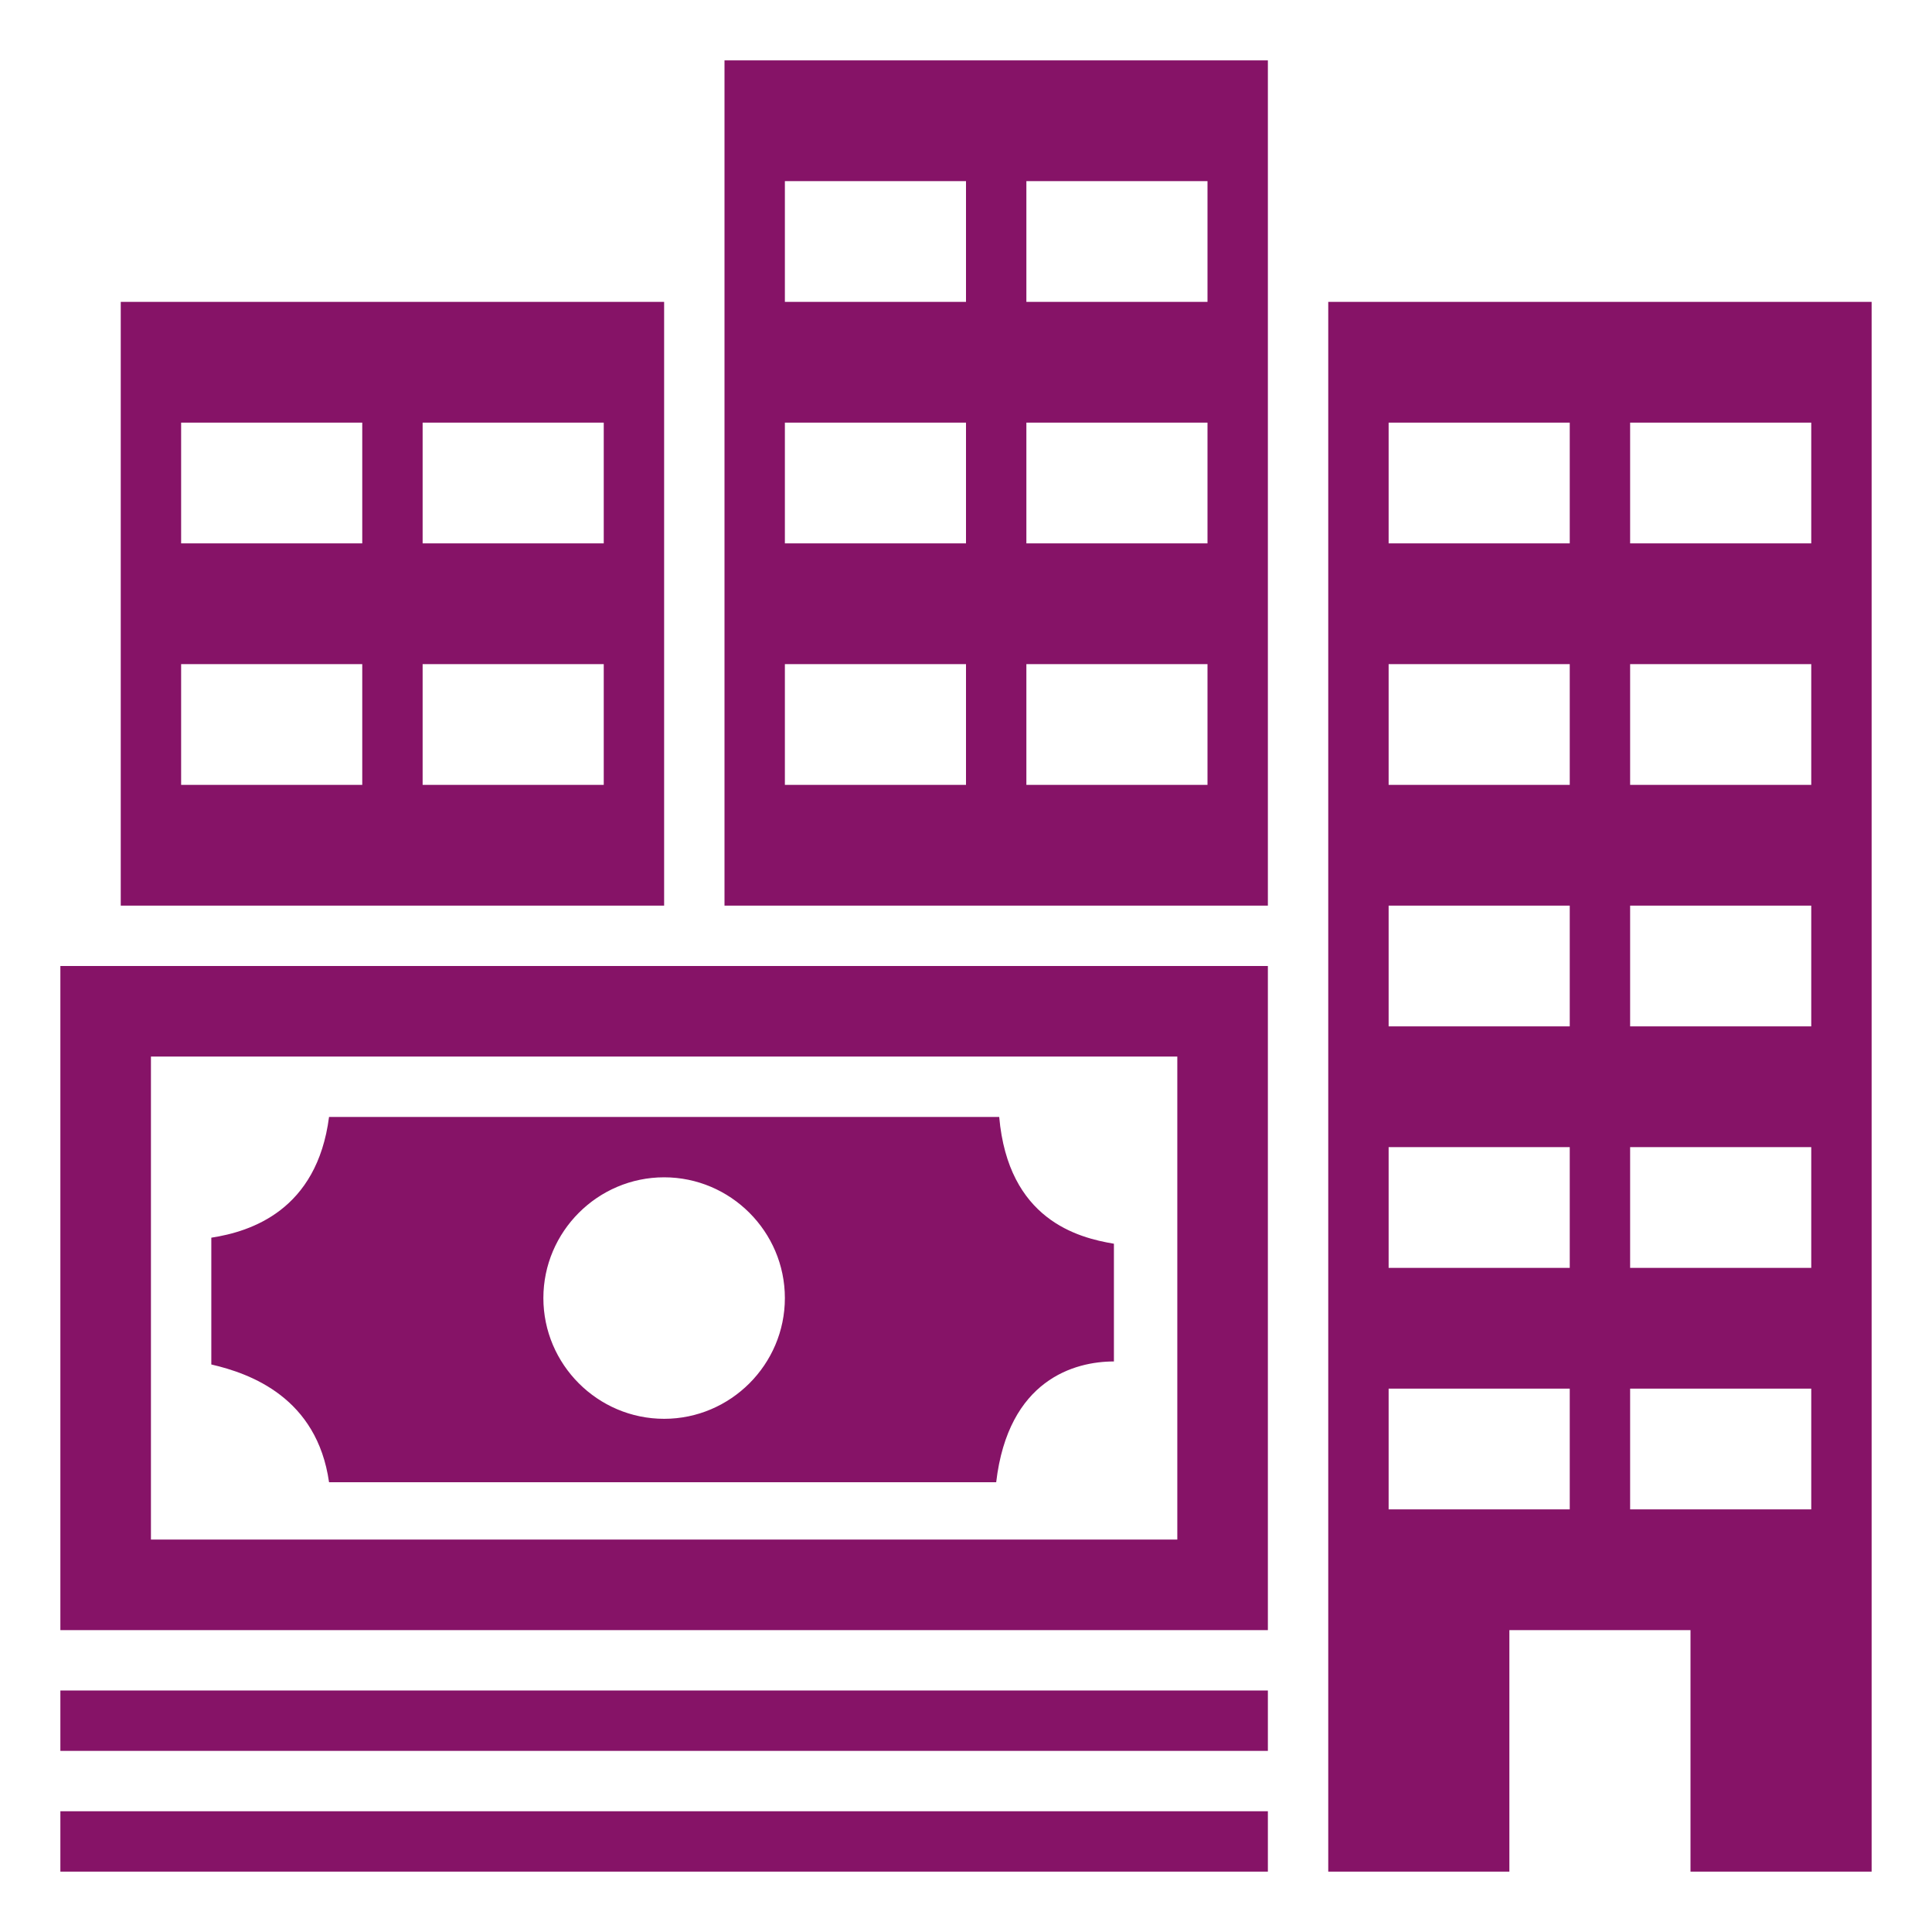 <svg fill="#861367" xmlns="http://www.w3.org/2000/svg" xmlns:xlink="http://www.w3.org/1999/xlink" version="1.1" x="0px" y="0px" viewBox="0 0 64 64" style="enable-background:new 0 0 64 64;" xml:space="preserve"><style type="text/css">
	.st0{display:none;}
	.st1{display:inline;}
	.st2{fill:none;stroke:#861367;stroke-width:0.1;stroke-miterlimit:10;}
</style><g class="st0"><g class="st1"><rect x="2" y="2" class="st2" width="60" height="60"></rect><line class="st2" x1="32" y1="2" x2="32" y2="62"></line><line class="st2" x1="62" y1="32" x2="2" y2="32"></line><line class="st2" x1="2" y1="2" x2="62" y2="62"></line><rect x="10" y="10" class="st2" width="44" height="44"></rect><line class="st2" x1="62" y1="2" x2="2" y2="62"></line><line class="st2" x1="2" y1="32" x2="32" y2="2"></line><line class="st2" x1="32" y1="2" x2="62" y2="32"></line><line class="st2" x1="62" y1="32" x2="32" y2="62"></line><line class="st2" x1="32" y1="62" x2="2" y2="32"></line><circle class="st2" cx="32" cy="32" r="21"></circle></g></g><path d="M2,32v22h40V32H2z M39,51H5V35h34V51z"></path><path d="M33.1,37H10.9c-0.4,3.1-2.6,3.8-3.9,4v4.2c1.3,0.3,3.5,1.1,3.9,3.9H33c0.4-3.4,2.6-4,3.9-4v-3.9C35.7,41,33.4,40.4,33.1,37z   M22,47c-2.2,0-4-1.8-4-4s1.8-4,4-4s4,1.8,4,4S24.2,47,22,47z"></path><rect x="2" y="56" width="40" height="2"></rect><rect x="2" y="60" width="40" height="2"></rect><path d="M4,10v20h18V10H4z M12,26H6v-4h6V26z M12,18H6v-4h6V18z M20,26h-6v-4h6V26z M20,18h-6v-4h6V18z"></path><path d="M24,2v28h18V2H24z M32,26h-6v-4h6V26z M32,18h-6v-4h6V18z M32,10h-6V6h6V10z M40,26h-6v-4h6V26z M40,18h-6v-4h6V18z M40,10  h-6V6h6V10z"></path><path d="M44,10v52h6v-8h6v8h6V10H44z M52,50h-6v-4h6V50z M52,42h-6v-4h6V42z M52,34h-6v-4h6V34z M52,26h-6v-4h6V26z M52,18h-6v-4h6  V18z M60,50h-6v-4h6V50z M60,42h-6v-4h6V42z M60,34h-6v-4h6V34z M60,26h-6v-4h6V26z M60,18h-6v-4h6V18z"></path></svg>
